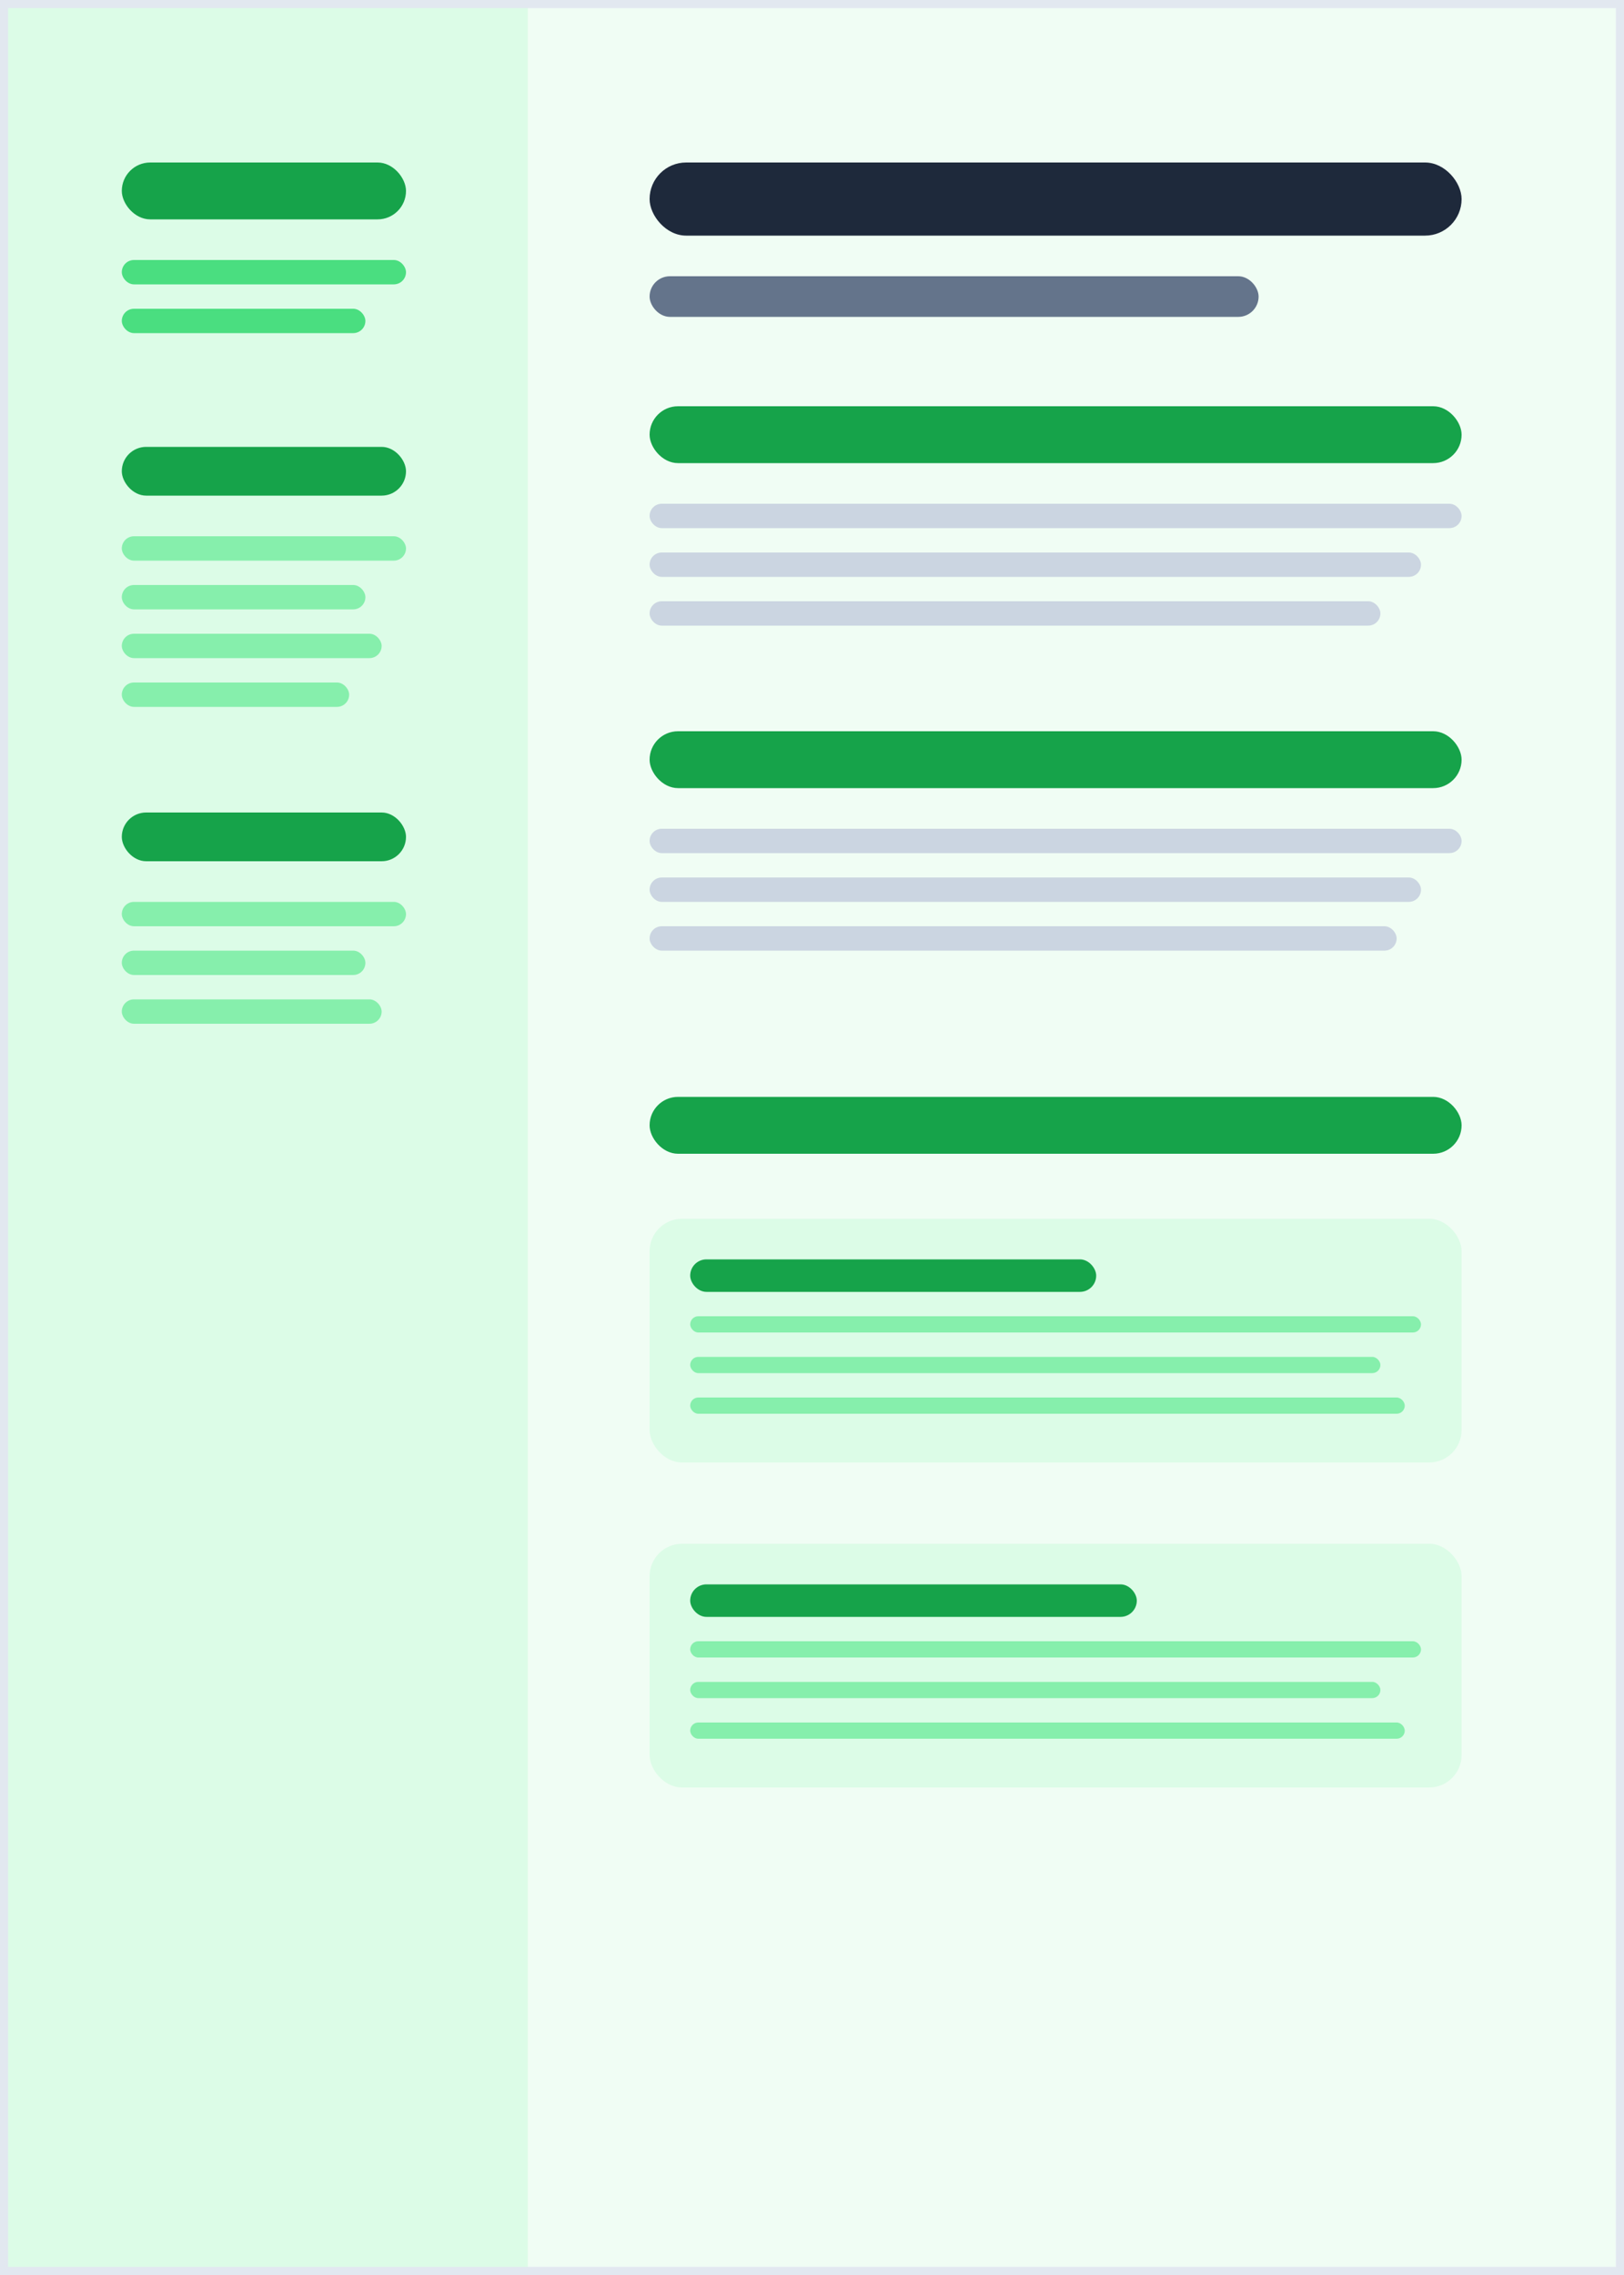 <svg width="200" height="280" viewBox="0 0 200 280" fill="none" xmlns="http://www.w3.org/2000/svg">
  <!-- Background -->
  <rect width="200" height="280" fill="white"/>
  <rect width="200" height="280" fill="#F0FDF4"/>
  
  <!-- Two column layout -->
  <rect width="65" height="280" fill="#DCFCE7"/>
  
  <!-- Left sidebar -->
  <rect x="15" y="20" width="35" height="7" rx="3.5" fill="#16A34A"/>
  <rect x="15" y="32" width="35" height="3" rx="1.5" fill="#4ADE80"/>
  <rect x="15" y="38" width="30" height="3" rx="1.5" fill="#4ADE80"/>
  
  <rect x="15" y="55" width="35" height="6" rx="3" fill="#16A34A"/>
  <rect x="15" y="66" width="35" height="3" rx="1.5" fill="#86EFAC"/>
  <rect x="15" y="72" width="30" height="3" rx="1.5" fill="#86EFAC"/>
  <rect x="15" y="78" width="32" height="3" rx="1.5" fill="#86EFAC"/>
  <rect x="15" y="84" width="28" height="3" rx="1.5" fill="#86EFAC"/>
  
  <rect x="15" y="100" width="35" height="6" rx="3" fill="#16A34A"/>
  <rect x="15" y="111" width="35" height="3" rx="1.5" fill="#86EFAC"/>
  <rect x="15" y="117" width="30" height="3" rx="1.5" fill="#86EFAC"/>
  <rect x="15" y="123" width="32" height="3" rx="1.5" fill="#86EFAC"/>
  
  <!-- Right content -->
  <rect x="80" y="20" width="100" height="9" rx="4.5" fill="#1E293B"/>
  <rect x="80" y="34" width="75" height="5" rx="2.5" fill="#64748B"/>
  
  <rect x="80" y="50" width="100" height="7" rx="3.5" fill="#16A34A"/>
  <rect x="80" y="62" width="100" height="3" rx="1.5" fill="#CBD5E1"/>
  <rect x="80" y="68" width="95" height="3" rx="1.5" fill="#CBD5E1"/>
  <rect x="80" y="74" width="90" height="3" rx="1.5" fill="#CBD5E1"/>
  
  <rect x="80" y="90" width="100" height="7" rx="3.5" fill="#16A34A"/>
  <rect x="80" y="102" width="100" height="3" rx="1.5" fill="#CBD5E1"/>
  <rect x="80" y="108" width="95" height="3" rx="1.5" fill="#CBD5E1"/>
  <rect x="80" y="114" width="92" height="3" rx="1.5" fill="#CBD5E1"/>
  
  <!-- Projects section -->
  <rect x="80" y="135" width="100" height="7" rx="3.5" fill="#16A34A"/>
  
  <rect x="80" y="150" width="100" height="30" rx="4" fill="#DCFCE7"/>
  <rect x="85" y="155" width="50" height="4" rx="2" fill="#16A34A"/>
  <rect x="85" y="162" width="90" height="2" rx="1" fill="#86EFAC"/>
  <rect x="85" y="167" width="85" height="2" rx="1" fill="#86EFAC"/>
  <rect x="85" y="172" width="88" height="2" rx="1" fill="#86EFAC"/>
  
  <rect x="80" y="190" width="100" height="30" rx="4" fill="#DCFCE7"/>
  <rect x="85" y="195" width="55" height="4" rx="2" fill="#16A34A"/>
  <rect x="85" y="202" width="90" height="2" rx="1" fill="#86EFAC"/>
  <rect x="85" y="207" width="85" height="2" rx="1" fill="#86EFAC"/>
  <rect x="85" y="212" width="88" height="2" rx="1" fill="#86EFAC"/>
  
  <!-- Border -->
  <rect x="0.5" y="0.5" width="199" height="279" stroke="#E2E8F0" fill="none"/>
</svg>
